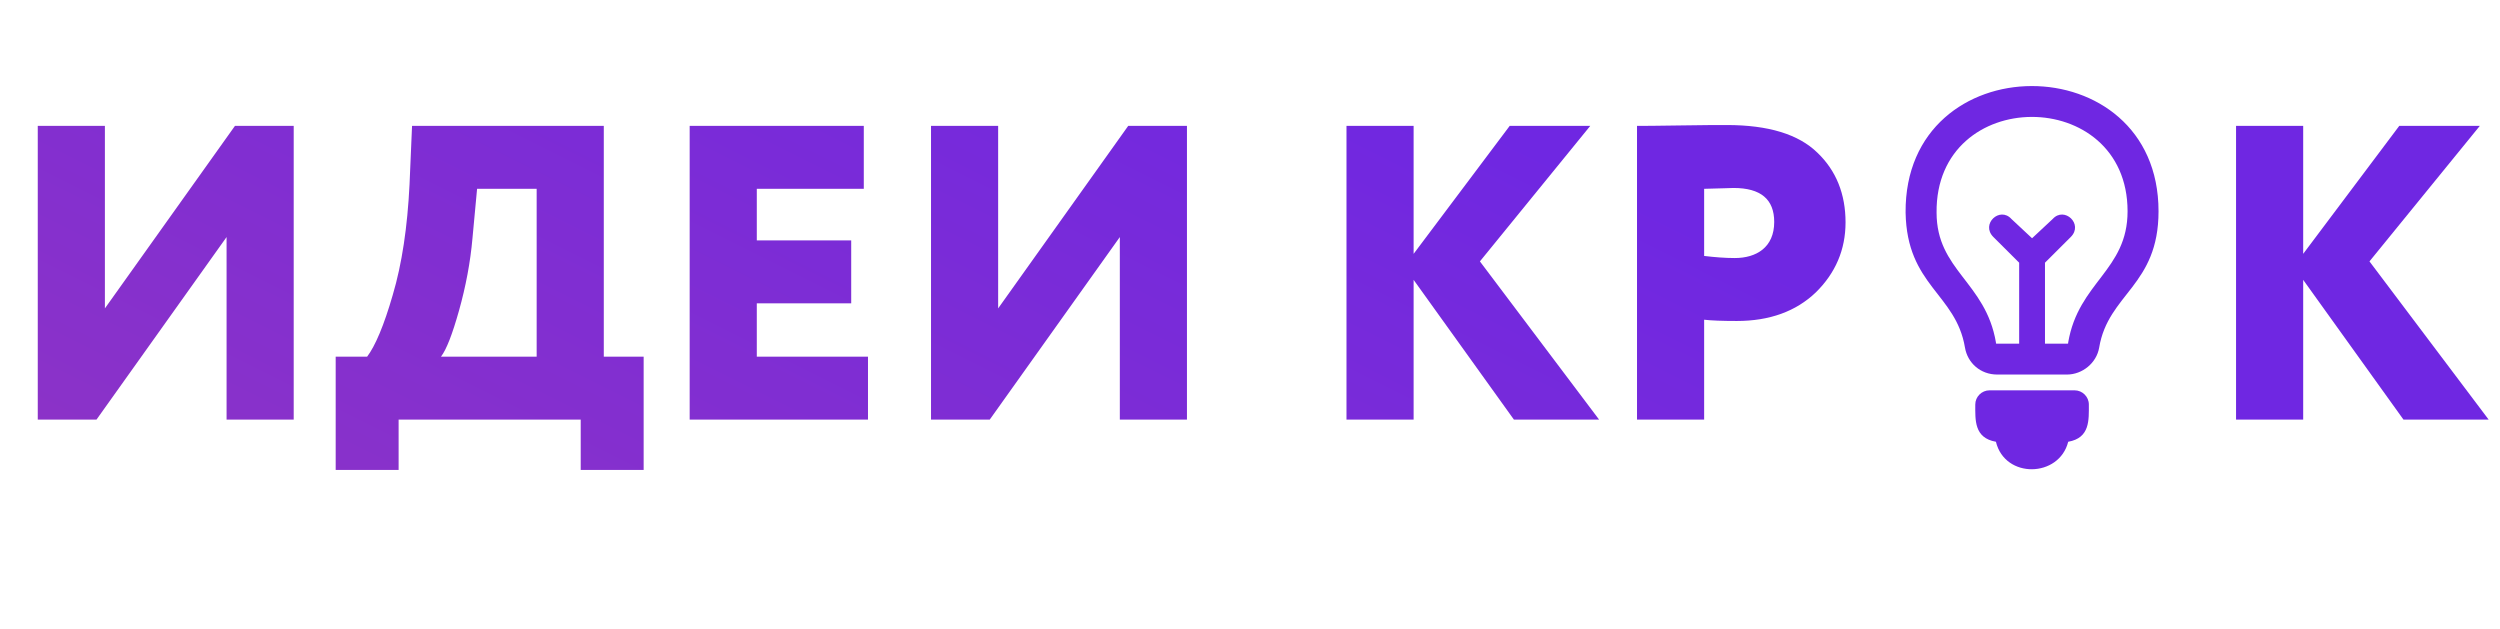 <svg width="143" height="36" viewBox="0 0 143 36" fill="none" xmlns="http://www.w3.org/2000/svg">
<path d="M12.96 13.56V24H16.8V7.2H13.44L6 17.64V7.2H2.16V24H5.52L12.96 13.56ZM22.801 26.88V24H33.217V26.88H36.817V20.4H34.537V7.2H23.569L23.425 10.56C23.305 12.984 22.993 15.096 22.465 16.872C21.961 18.624 21.457 19.8 21.001 20.4H19.201V26.88H22.801ZM27.289 10.8H30.697V20.4H25.225C25.537 19.992 25.873 19.128 26.257 17.76C26.641 16.392 26.905 15 27.025 13.632L27.289 10.8ZM49.649 24V20.4H43.289V17.352H48.689V13.752H43.289V10.8H49.409V7.2H39.449V24H49.649ZM64.054 13.56V24H67.894V7.2H64.534L57.094 17.64V7.2H53.254V24H56.614L64.054 13.56ZM80.859 24V16.008L86.595 24H91.467L84.651 14.952L90.963 7.2H86.355L80.859 14.52V7.2H77.019V24H80.859ZM97.477 18.288C97.885 18.336 98.509 18.36 99.349 18.36C101.221 18.36 102.733 17.808 103.861 16.728C104.989 15.624 105.565 14.28 105.565 12.72C105.565 11.112 105.037 9.768 103.957 8.736C102.877 7.68 101.149 7.152 98.773 7.152C98.317 7.152 97.405 7.152 96.061 7.176C94.741 7.2 93.925 7.2 93.637 7.2V24H97.477V18.288ZM99.157 10.752C100.717 10.752 101.485 11.4 101.485 12.696C101.485 14.16 100.453 14.76 99.229 14.76C98.677 14.76 98.077 14.712 97.477 14.64V10.8C98.533 10.776 99.085 10.752 99.157 10.752ZM131.742 24V16.008L137.478 24H142.35L135.534 14.952L141.846 7.2H137.238L131.742 14.52V7.2H127.902V24H131.742Z" fill="url(#paint0_linear)"/>
<path fill-rule="evenodd" clip-rule="evenodd" d="M120.073 19.88C119.925 20.762 119.113 21.424 118.227 21.424H114.241C113.282 21.424 112.544 20.762 112.396 19.88C111.879 16.791 109.074 16.349 109 12.158C108.926 2.523 123.468 2.523 123.468 12.084C123.468 16.349 120.59 16.791 120.073 19.88ZM117.415 12.525L116.234 13.628L115.053 12.525C114.389 11.79 113.282 12.819 114.02 13.555L115.496 15.026V19.659H114.241C114.167 19.659 114.167 19.659 114.167 19.585C113.577 16.129 110.772 15.467 110.772 12.158C110.698 4.877 121.697 4.877 121.697 12.084C121.697 15.467 118.892 16.129 118.301 19.585C118.301 19.659 118.301 19.659 118.227 19.659H116.973V15.026L118.449 13.555C119.187 12.819 118.08 11.79 117.415 12.525Z" fill="#6F27E2"/>
<path fill-rule="evenodd" clip-rule="evenodd" d="M119.482 23.136C119.482 24.019 119.556 25.049 118.301 25.269C117.785 27.328 114.684 27.402 114.167 25.269C112.913 25.049 112.986 24.019 112.986 23.136C112.986 22.695 113.356 22.327 113.798 22.327H118.67C119.113 22.327 119.482 22.695 119.482 23.136Z" fill="#6F27E2"/>
<defs>
<linearGradient id="paint0_linear" x1="71.5" y1="0" x2="46.5" y2="50" gradientUnits="userSpaceOnUse">
<stop stop-color="#6F27E2"/>
<stop offset="1" stop-color="#8D33C6"/>
</linearGradient>
</defs>
</svg>
